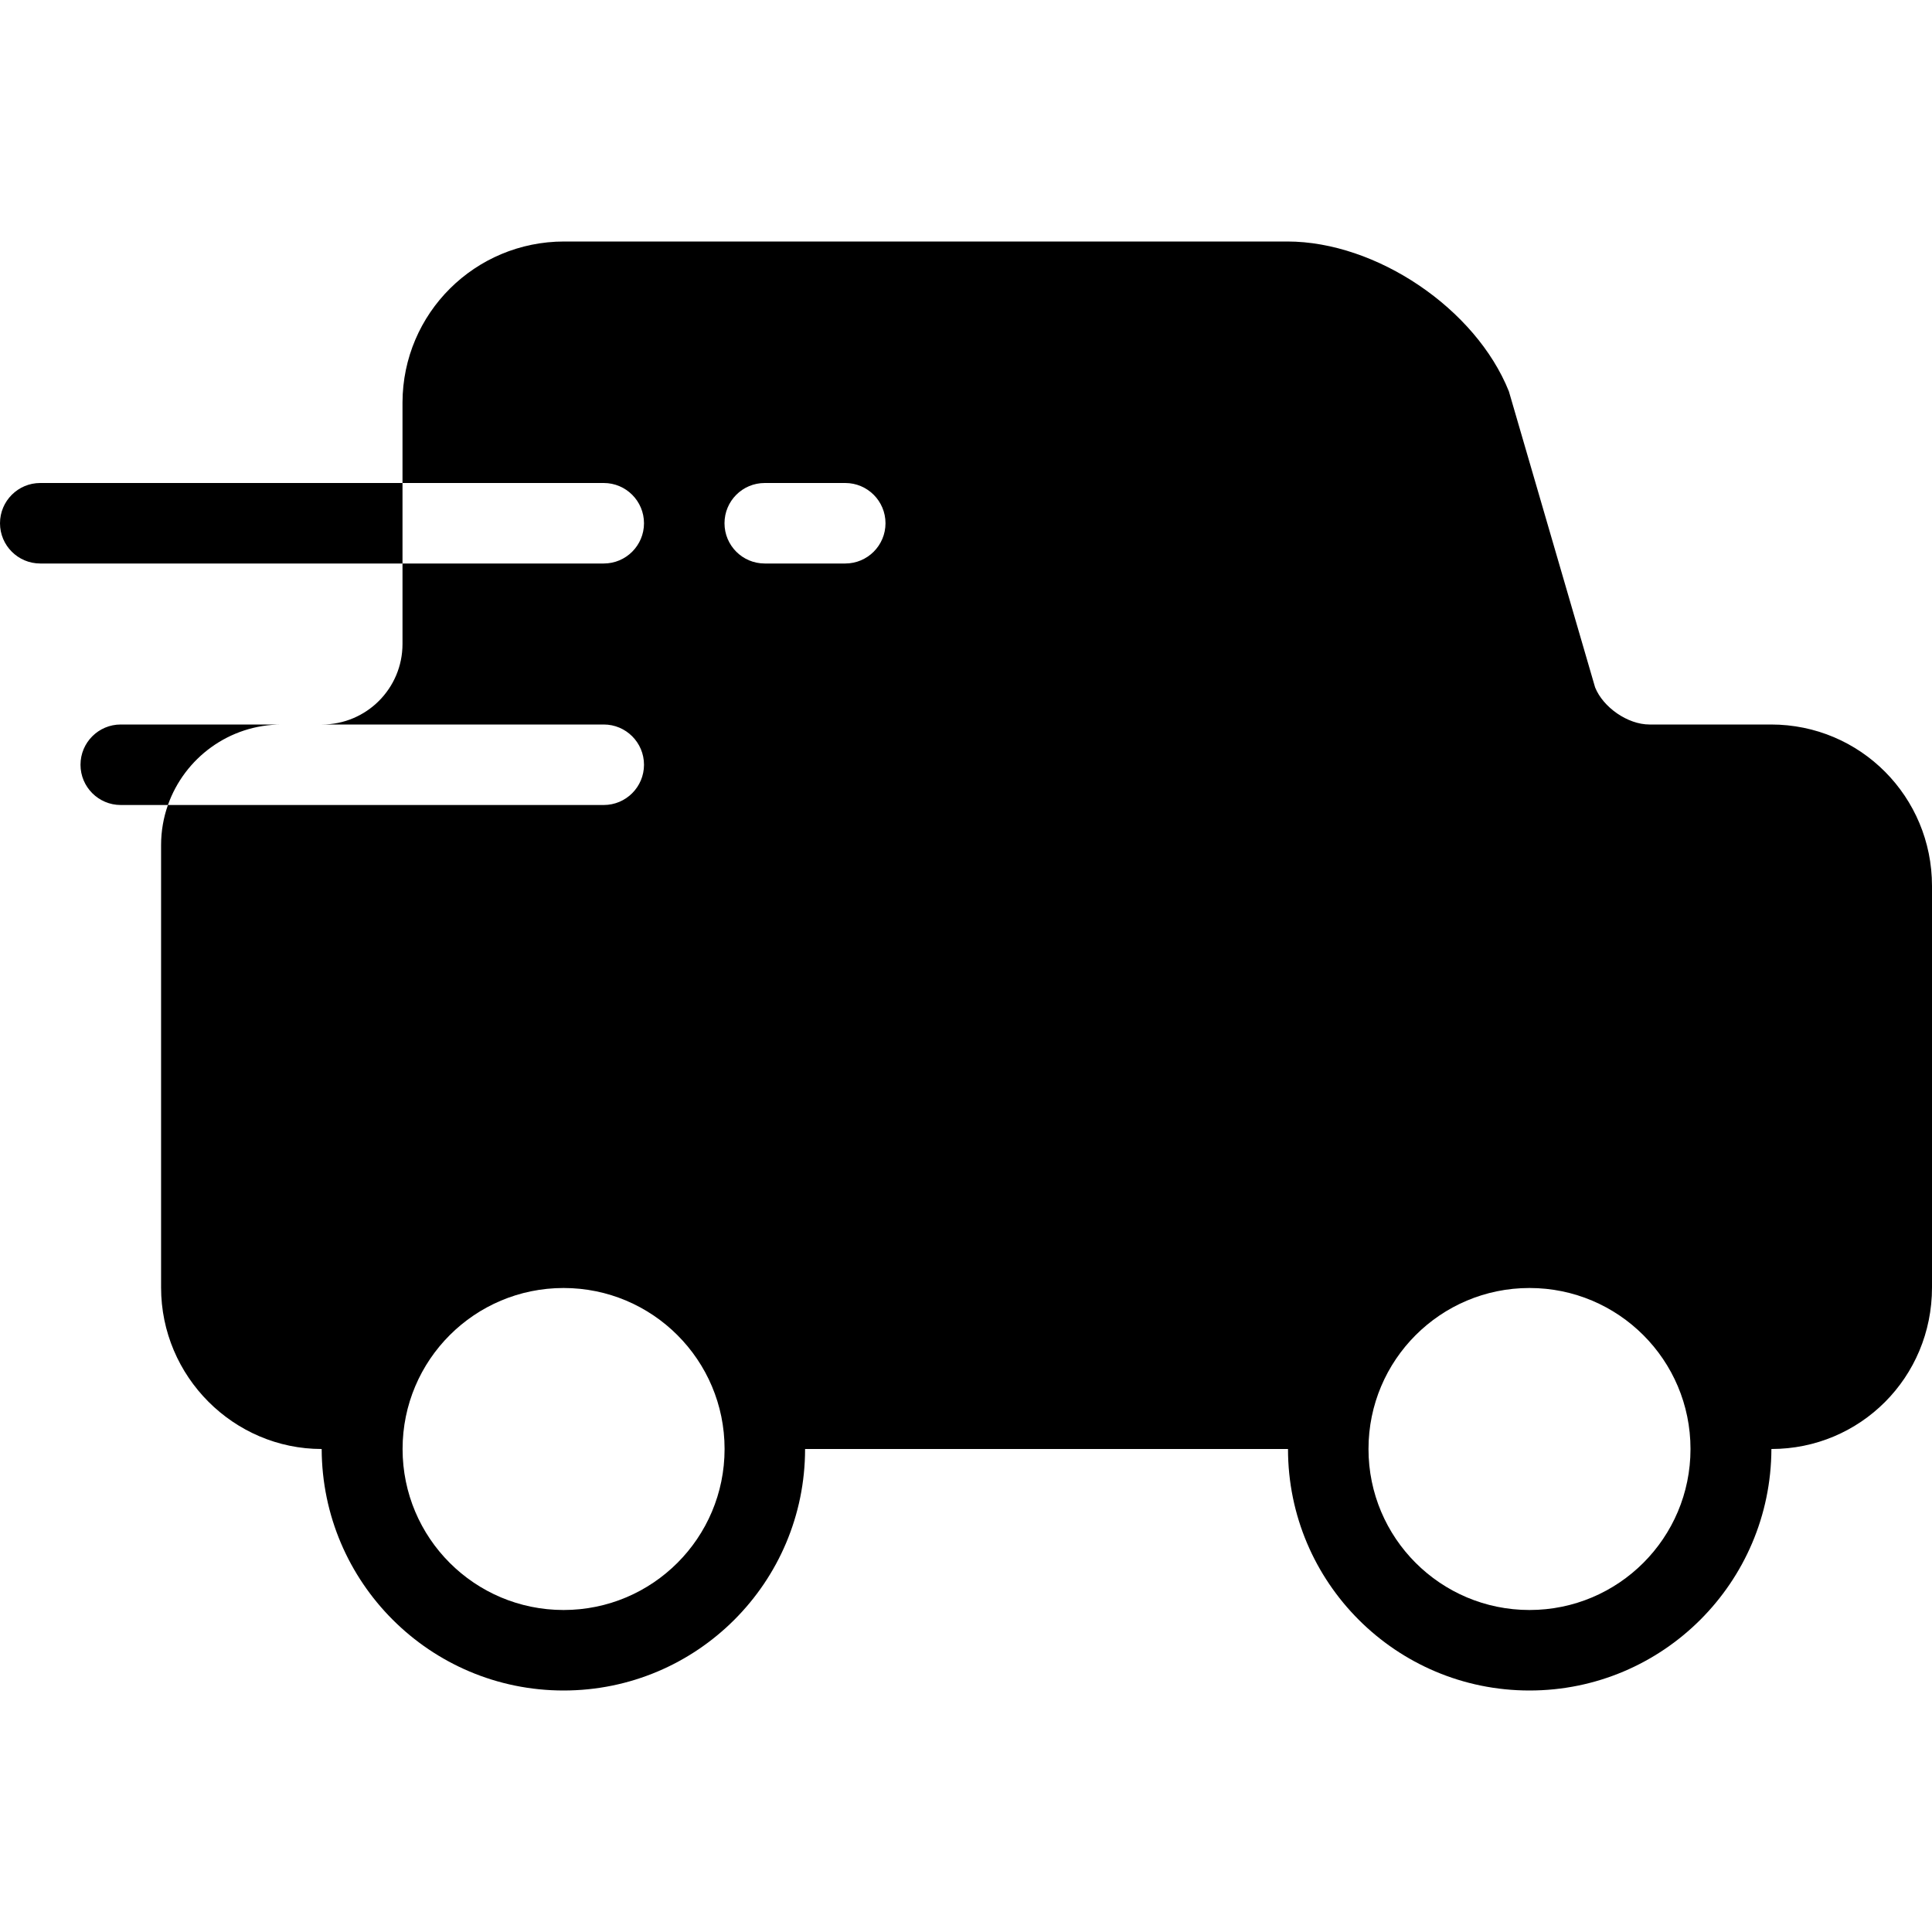 <svg xmlns="http://www.w3.org/2000/svg" xmlns:xlink="http://www.w3.org/1999/xlink" width="24" height="24" version="1.1" viewBox="0 0 24 24"><path d="M5,6 L5,5 C5.003,3.891 5.901,3 7.009,3 L15.991,3 C17.098,3 18.333,3.834 18.744,4.862 L19.815,8.539 C19.914,8.786 20.219,9 20.49,9 L22,9 C23.112,9 24,9.898 24,11.006 L24,15.994 C24,17.113 23.107,18 22.005,18 C22,19.657 20.657,21 19,21 C17.343,21 16,19.657 16,18 L10.001,18 C10.001,19.657 8.658,21 7.001,21 C5.344,21 4.001,19.657 3.996,18 C2.904,18 2.001,17.102 2.001,15.994 L2.001,10.499 C2.001,10.324 2.031,10.156 2.086,10 L7.5,10 C7.776,10 8,9.776 8,9.5 C8,9.224 7.776,9 7.5,9 L4,9 L3.75,9 L4,9 C4.552,9 5,8.552 5,8 L5,7 L0.5,7 C0.224,7 3.38176876e-17,6.776 0,6.5 C-3.38176876e-17,6.224 0.224,6 0.5,6 L5,6 Z M5,6 L5,7 L7.5,7 C7.776,7 8,6.776 8,6.5 C8,6.224 7.776,6 7.5,6 L5,6 Z M19,20 C20.105,20 21,19.105 21,18 C21,16.895 20.105,16 19,16 C17.895,16 17,16.895 17,18 C17,19.105 17.895,20 19,20 Z M7.001,20 C8.106,20 9.001,19.105 9.001,18 C9.001,16.895 8.106,16 7.001,16 C5.896,16 5.001,16.895 5.001,18 C5.001,19.105 5.896,20 7.001,20 Z M9.5,6 C9.223,6 9,6.224 9,6.5 C9,6.776 9.223,7 9.5,7 L10.5,7 C10.776,7 11,6.776 11,6.5 C11,6.224 10.776,6 10.5,6 L9.5,6 Z M3.5,9 C2.847,9 2.292,9.417 2.086,10 L1.5,10 C1.224,10 1,9.776 1,9.5 C1,9.224 1.224,9 1.5,9 L3.5,9 Z"/></svg>